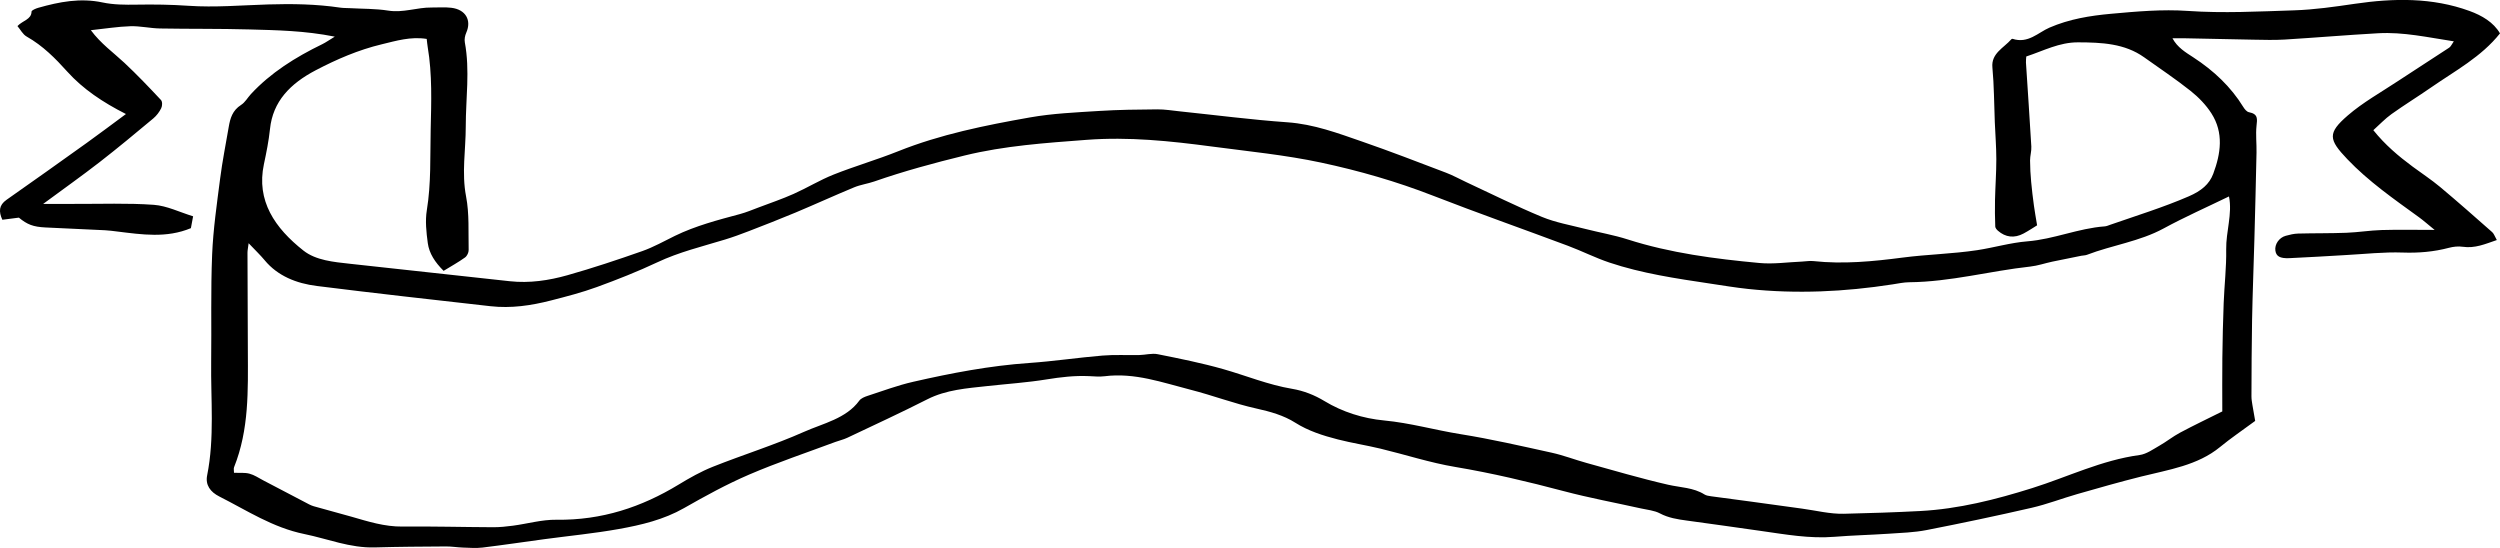 <?xml version="1.0" encoding="UTF-8"?>
<svg id="Layer_2" data-name="Layer 2" xmlns="http://www.w3.org/2000/svg" viewBox="0 0 295.973 64.873">
  <g id="Layer_1-2" data-name="Layer 1">
    <path d="m8.826,24.146c-1.11-.005-2.222-.001-3.722-.001,2.458-1.813,4.614-3.34,6.689-4.95,2.161-1.678,4.257-3.424,6.351-5.17.397-.332.726-.772.944-1.218.135-.276.153-.771-.035-.972-1.4-1.497-2.818-2.985-4.323-4.395-1.299-1.216-2.791-2.268-3.975-3.865,1.696-.18,3.186-.424,4.684-.47,1.163-.035,2.333.246,3.503.267,3.526.064,7.058.015,10.583.114,3.247.092,6.508.139,10.109.852-.681.414-1.062.691-1.485.896-3.185,1.547-6.112,3.385-8.446,5.909-.392.424-.678.972-1.159,1.278-1.032.657-1.292,1.598-1.464,2.604-.348,2.036-.755,4.066-1.017,6.111-.384,2.994-.824,5.993-.948,8.999-.176,4.231-.06,8.472-.114,12.708-.058,4.48.414,8.975-.476,13.432-.23,1.15.378,1.969,1.441,2.506,3.265,1.647,6.311,3.678,10.071,4.446,2.772.566,5.406,1.668,8.343,1.582,2.803-.082,5.607-.095,8.412-.114.67-.004,1.339.11,2.01.133.775.026,1.564.09,2.326-.002,2.444-.297,4.877-.663,7.316-.992,2.937-.396,5.899-.68,8.807-1.201,2.688-.481,5.336-1.113,7.723-2.474,2.502-1.426,5.048-2.825,7.715-3.972,3.328-1.43,6.8-2.592,10.212-3.865.465-.173.966-.282,1.407-.491,3.169-1.503,6.36-2.972,9.477-4.556,2.237-1.137,4.686-1.302,7.131-1.571,2.331-.257,4.683-.409,6.989-.785,1.671-.272,3.32-.464,5.013-.388.615.028,1.245.09,1.849.014,3.582-.45,6.846.747,10.163,1.592,2.622.668,5.154,1.64,7.795,2.226,1.663.369,3.24.808,4.621,1.682,1.542.975,3.273,1.529,5.047,1.982,1.659.424,3.368.689,5.036,1.089,2.961.712,5.869,1.667,8.872,2.17,4.35.73,8.599,1.741,12.836,2.863,3.006.797,6.088,1.366,9.134,2.045.758.169,1.591.241,2.241.586,1.009.535,2.076.702,3.188.851,2.932.393,5.859.817,8.788,1.23,2.881.407,5.744.932,8.698.692,2.12-.172,4.252-.219,6.376-.362,1.509-.102,3.042-.146,4.511-.433,4.167-.813,8.32-1.688,12.45-2.638,1.838-.423,3.598-1.109,5.411-1.628,2.505-.717,5.011-1.434,7.543-2.068,3.283-.822,6.693-1.316,9.354-3.502,1.263-1.038,2.637-1.966,4.158-3.088-.091-.518-.217-1.194-.326-1.873-.055-.344-.116-.692-.115-1.038.015-3.024.016-6.048.074-9.072.061-3.174.188-6.346.274-9.52.092-3.423.18-6.845.251-10.268.022-1.057-.11-2.123.001-3.17.082-.774.221-1.396-.896-1.606-.264-.05-.519-.372-.672-.621-1.465-2.38-3.483-4.291-5.929-5.883-.896-.583-1.873-1.157-2.456-2.252.575,0,.968-.007,1.358.001,2.745.056,5.49.124,8.234.169,1.231.02,2.467.06,3.693-.015,3.692-.225,7.378-.541,11.071-.747,2.988-.167,5.874.488,8.955.957-.253.356-.347.617-.547.749-2.032,1.342-4.094,2.649-6.125,3.993-1.985,1.313-4.109,2.502-5.872,4.025-2.438,2.104-2.282,2.854-.069,5.18,2.501,2.629,5.52,4.727,8.491,6.881.547.397,1.047.846,1.848,1.498-2.364,0-4.315-.044-6.262.015-1.397.042-2.787.272-4.184.325-1.902.073-3.81.042-5.715.093-.492.013-.991.133-1.466.264-.793.218-1.328,1.016-1.226,1.748.092.664.519.947,1.646.9,2.238-.092,4.471-.248,6.706-.368,2.241-.12,4.489-.377,6.722-.297,1.89.067,3.683-.088,5.48-.562.51-.135,1.095-.199,1.614-.123,1.47.215,2.676-.328,4.049-.795-.244-.427-.33-.742-.548-.936-2.041-1.799-4.079-3.602-6.171-5.352-1.025-.856-2.164-1.601-3.245-2.403-1.686-1.249-3.269-2.586-4.655-4.316.74-.662,1.385-1.357,2.157-1.908,1.532-1.094,3.152-2.088,4.701-3.164,2.816-1.954,5.929-3.605,8.137-6.386-.761-1.319-2.146-2.123-3.611-2.657-4.402-1.603-8.968-1.523-13.58-.847-2.379.349-4.78.697-7.181.774-4.199.135-8.39.361-12.613.068-2.995-.208-6.054.068-9.06.34-2.492.226-4.939.622-7.295,1.641-1.325.573-2.538,1.927-4.364,1.324-.038-.013-.12.021-.149.055-.893,1.027-2.398,1.657-2.24,3.333.203,2.154.196,4.324.285,6.488.06,1.461.179,2.921.18,4.381.001,1.608-.12,3.216-.156,4.825-.024,1.046-.007,2.092.029,3.138.007.171.167.369.316.499.902.791,1.946.913,3.035.331.608-.325,1.177-.71,1.603-.97-.15-.926-.278-1.611-.371-2.299-.127-.949-.248-1.899-.332-2.851-.075-.84-.128-1.683-.13-2.525-.002-.551.182-1.107.15-1.654-.192-3.314-.424-6.626-.636-9.938-.015-.239.024-.481.038-.722,2.055-.676,3.9-1.682,6.136-1.674,2.785.01,5.514.126,7.823,1.775,1.843,1.316,3.739,2.579,5.5,3.978.952.757,1.828,1.67,2.46,2.657,1.478,2.309,1.106,4.766.217,7.15-.464,1.243-1.419,2.03-2.883,2.665-3.037,1.317-6.202,2.288-9.325,3.377-.209.073-.422.17-.64.186-3.139.228-6.012,1.522-9.163,1.772-1.998.159-3.948.744-5.937,1.045-2.92.442-5.889.494-8.833.878-3.467.452-7.022.801-10.571.413-.436-.048-.89.041-1.336.059-1.678.07-3.378.323-5.03.169-5.294-.493-10.557-1.175-15.615-2.794-1.631-.522-3.351-.816-5.021-1.244-1.717-.441-3.508-.753-5.115-1.417-3.046-1.261-5.986-2.733-8.968-4.119-.798-.371-1.565-.801-2.389-1.114-3.302-1.255-6.596-2.532-9.941-3.688-2.868-.991-5.697-2.061-8.855-2.283-4.25-.299-8.478-.853-12.716-1.293-.892-.093-1.786-.244-2.677-.237-2.296.018-4.598.043-6.887.188-2.734.174-5.499.291-8.177.764-5.321.94-10.619,2.008-15.621,4.01-2.504,1.002-5.127,1.762-7.634,2.758-1.636.65-3.134,1.575-4.741,2.29-1.352.602-2.77,1.085-4.164,1.611-.721.272-1.435.573-2.183.774-2.629.705-5.262,1.393-7.693,2.577-1.28.623-2.526,1.334-3.874,1.808-2.921,1.028-5.869,2.01-8.86,2.855-2.197.621-4.487.964-6.819.711-6.3-.682-12.598-1.378-18.897-2.063-1.96-.213-4.064-.405-5.535-1.565-3.379-2.666-5.602-5.895-4.681-10.223.294-1.383.576-2.775.721-4.174.337-3.264,2.397-5.373,5.421-6.955,2.48-1.297,5.04-2.406,7.812-3.071,1.706-.409,3.416-.938,5.32-.636.044.367.067.661.116.95.55,3.257.428,6.535.354,9.808-.071,3.171.063,6.346-.454,9.51-.208,1.273-.062,2.618.113,3.91.163,1.207.844,2.256,1.873,3.28.898-.551,1.754-1.023,2.532-1.582.254-.183.441-.593.433-.895-.049-2.115.091-4.268-.306-6.335-.537-2.786-.035-5.523-.037-8.28-.001-3.318.508-6.639-.109-9.955-.068-.368.015-.801.171-1.153.648-1.464-.07-2.741-1.77-2.944-.768-.092-1.559-.023-2.339-.032-1.722-.019-3.359.65-5.138.366-1.479-.236-3.011-.203-4.52-.288-.39-.022-.787-.008-1.172-.065-2.829-.42-5.674-.464-8.532-.376-3.14.097-6.299.372-9.415.159-2.064-.141-4.096-.171-6.154-.135-1.339.023-2.725.016-4.017-.258-2.648-.561-5.129-.074-7.611.63-.304.086-.799.298-.801.456-.015.931-1.037,1.046-1.668,1.709.365.43.628.98,1.091,1.242,1.935,1.097,3.398,2.585,4.822,4.165,1.844,2.044,4.181,3.613,6.931,5.006-1.618,1.193-3.109,2.32-4.632,3.412-3.155,2.259-6.316,4.51-9.497,6.739-.927.65-.943,1.393-.503,2.367.668-.086,1.312-.17,1.957-.252.992.82,1.7,1.092,3.141,1.163,2.351.116,4.703.213,7.054.33.5.025.997.095,1.494.156,2.89.353,5.782.802,8.676-.403.07-.376.15-.807.262-1.404-1.604-.49-3.101-1.247-4.654-1.359-3.112-.223-6.254-.095-9.385-.109Zm22.513,6.673c1.549,1.859,3.748,2.734,6.176,3.039,6.841.861,13.699,1.618,20.554,2.394,2.436.276,4.822-.079,7.156-.678,1.831-.47,3.673-.947,5.433-1.589,2.434-.887,4.85-1.841,7.174-2.936,2.555-1.205,5.307-1.868,8.007-2.691.944-.288,1.872-.628,2.788-.983,1.852-.717,3.704-1.434,5.531-2.2,2.332-.978,4.628-2.029,6.965-2.997.756-.313,1.611-.425,2.392-.697,3.493-1.216,7.059-2.183,10.681-3.07,4.755-1.163,9.567-1.484,14.422-1.853,5.017-.381,9.934.136,14.856.789,4.322.574,8.691.999,12.929,1.904,4.509.963,8.945,2.241,13.231,3.909,5.292,2.059,10.665,3.948,15.99,5.939,1.653.618,3.226,1.42,4.9,1.982,3.856,1.293,7.906,1.889,11.948,2.495,1.494.224,2.988.475,4.491.634,5.725.608,11.419.339,17.088-.541.664-.103,1.333-.248,2-.254,4.864-.046,9.525-1.331,14.309-1.856.883-.097,1.736-.396,2.609-.582,1.141-.243,2.287-.468,3.432-.697.219-.044.46-.033.661-.11,2.984-1.145,6.253-1.584,9.089-3.125,2.481-1.348,5.093-2.504,7.736-3.789.423,2.048-.364,4.155-.33,6.282.035,2.112-.217,4.225-.298,6.34-.083,2.166-.131,4.333-.157,6.5-.026,2.109-.006,4.219-.006,6.33-1.685.841-3.365,1.642-4.998,2.512-.856.456-1.608,1.068-2.452,1.547-.749.425-1.52.991-2.348,1.104-4.507.613-8.48,2.584-12.7,3.912-4.313,1.357-8.716,2.475-13.251,2.716-3.004.159-6.034.255-9.051.326-1.646.039-3.307-.386-4.959-.61-2.038-.276-4.073-.564-6.11-.84-1.547-.21-3.096-.405-4.642-.62-.273-.038-.579-.08-.794-.216-1.298-.822-2.843-.818-4.3-1.151-3.253-.745-6.449-1.692-9.659-2.579-1.387-.383-2.731-.906-4.135-1.216-3.58-.788-7.158-1.613-10.783-2.193-3.03-.484-5.962-1.329-9.055-1.622-2.476-.235-4.921-1.001-7.057-2.295-1.177-.713-2.459-1.22-3.84-1.452-2.823-.474-5.42-1.554-8.13-2.326-2.546-.725-5.167-1.25-7.778-1.772-.683-.137-1.448.086-2.176.101-1.454.03-2.919-.058-4.362.063-2.898.242-5.776.676-8.676.877-4.668.323-9.216,1.197-13.729,2.227-1.838.419-3.608,1.084-5.396,1.665-.36.117-.787.295-.982.563-1.557,2.133-4.263,2.681-6.554,3.7-3.496,1.555-7.21,2.708-10.783,4.13-1.422.566-2.763,1.328-4.057,2.114-4.376,2.659-9.088,4.237-14.465,4.16-1.711-.024-3.428.475-5.147.704-.773.103-1.559.185-2.339.182-3.578-.014-7.157-.115-10.734-.078-2.132.022-4.063-.597-6.03-1.164-1.491-.43-3-.813-4.49-1.244-.368-.106-.704-.308-1.043-.484-1.65-.86-3.295-1.729-4.945-2.589-.531-.278-1.043-.633-1.619-.783-.559-.146-1.189-.074-1.824-.099,0-.279-.061-.493.008-.665,1.787-4.464,1.648-9.109,1.631-13.743-.016-3.882-.034-7.765-.043-11.647-.001-.275.064-.549.135-1.127.778.82,1.382,1.393,1.904,2.02Z" stroke-width="0"/>
  </g>
</svg>